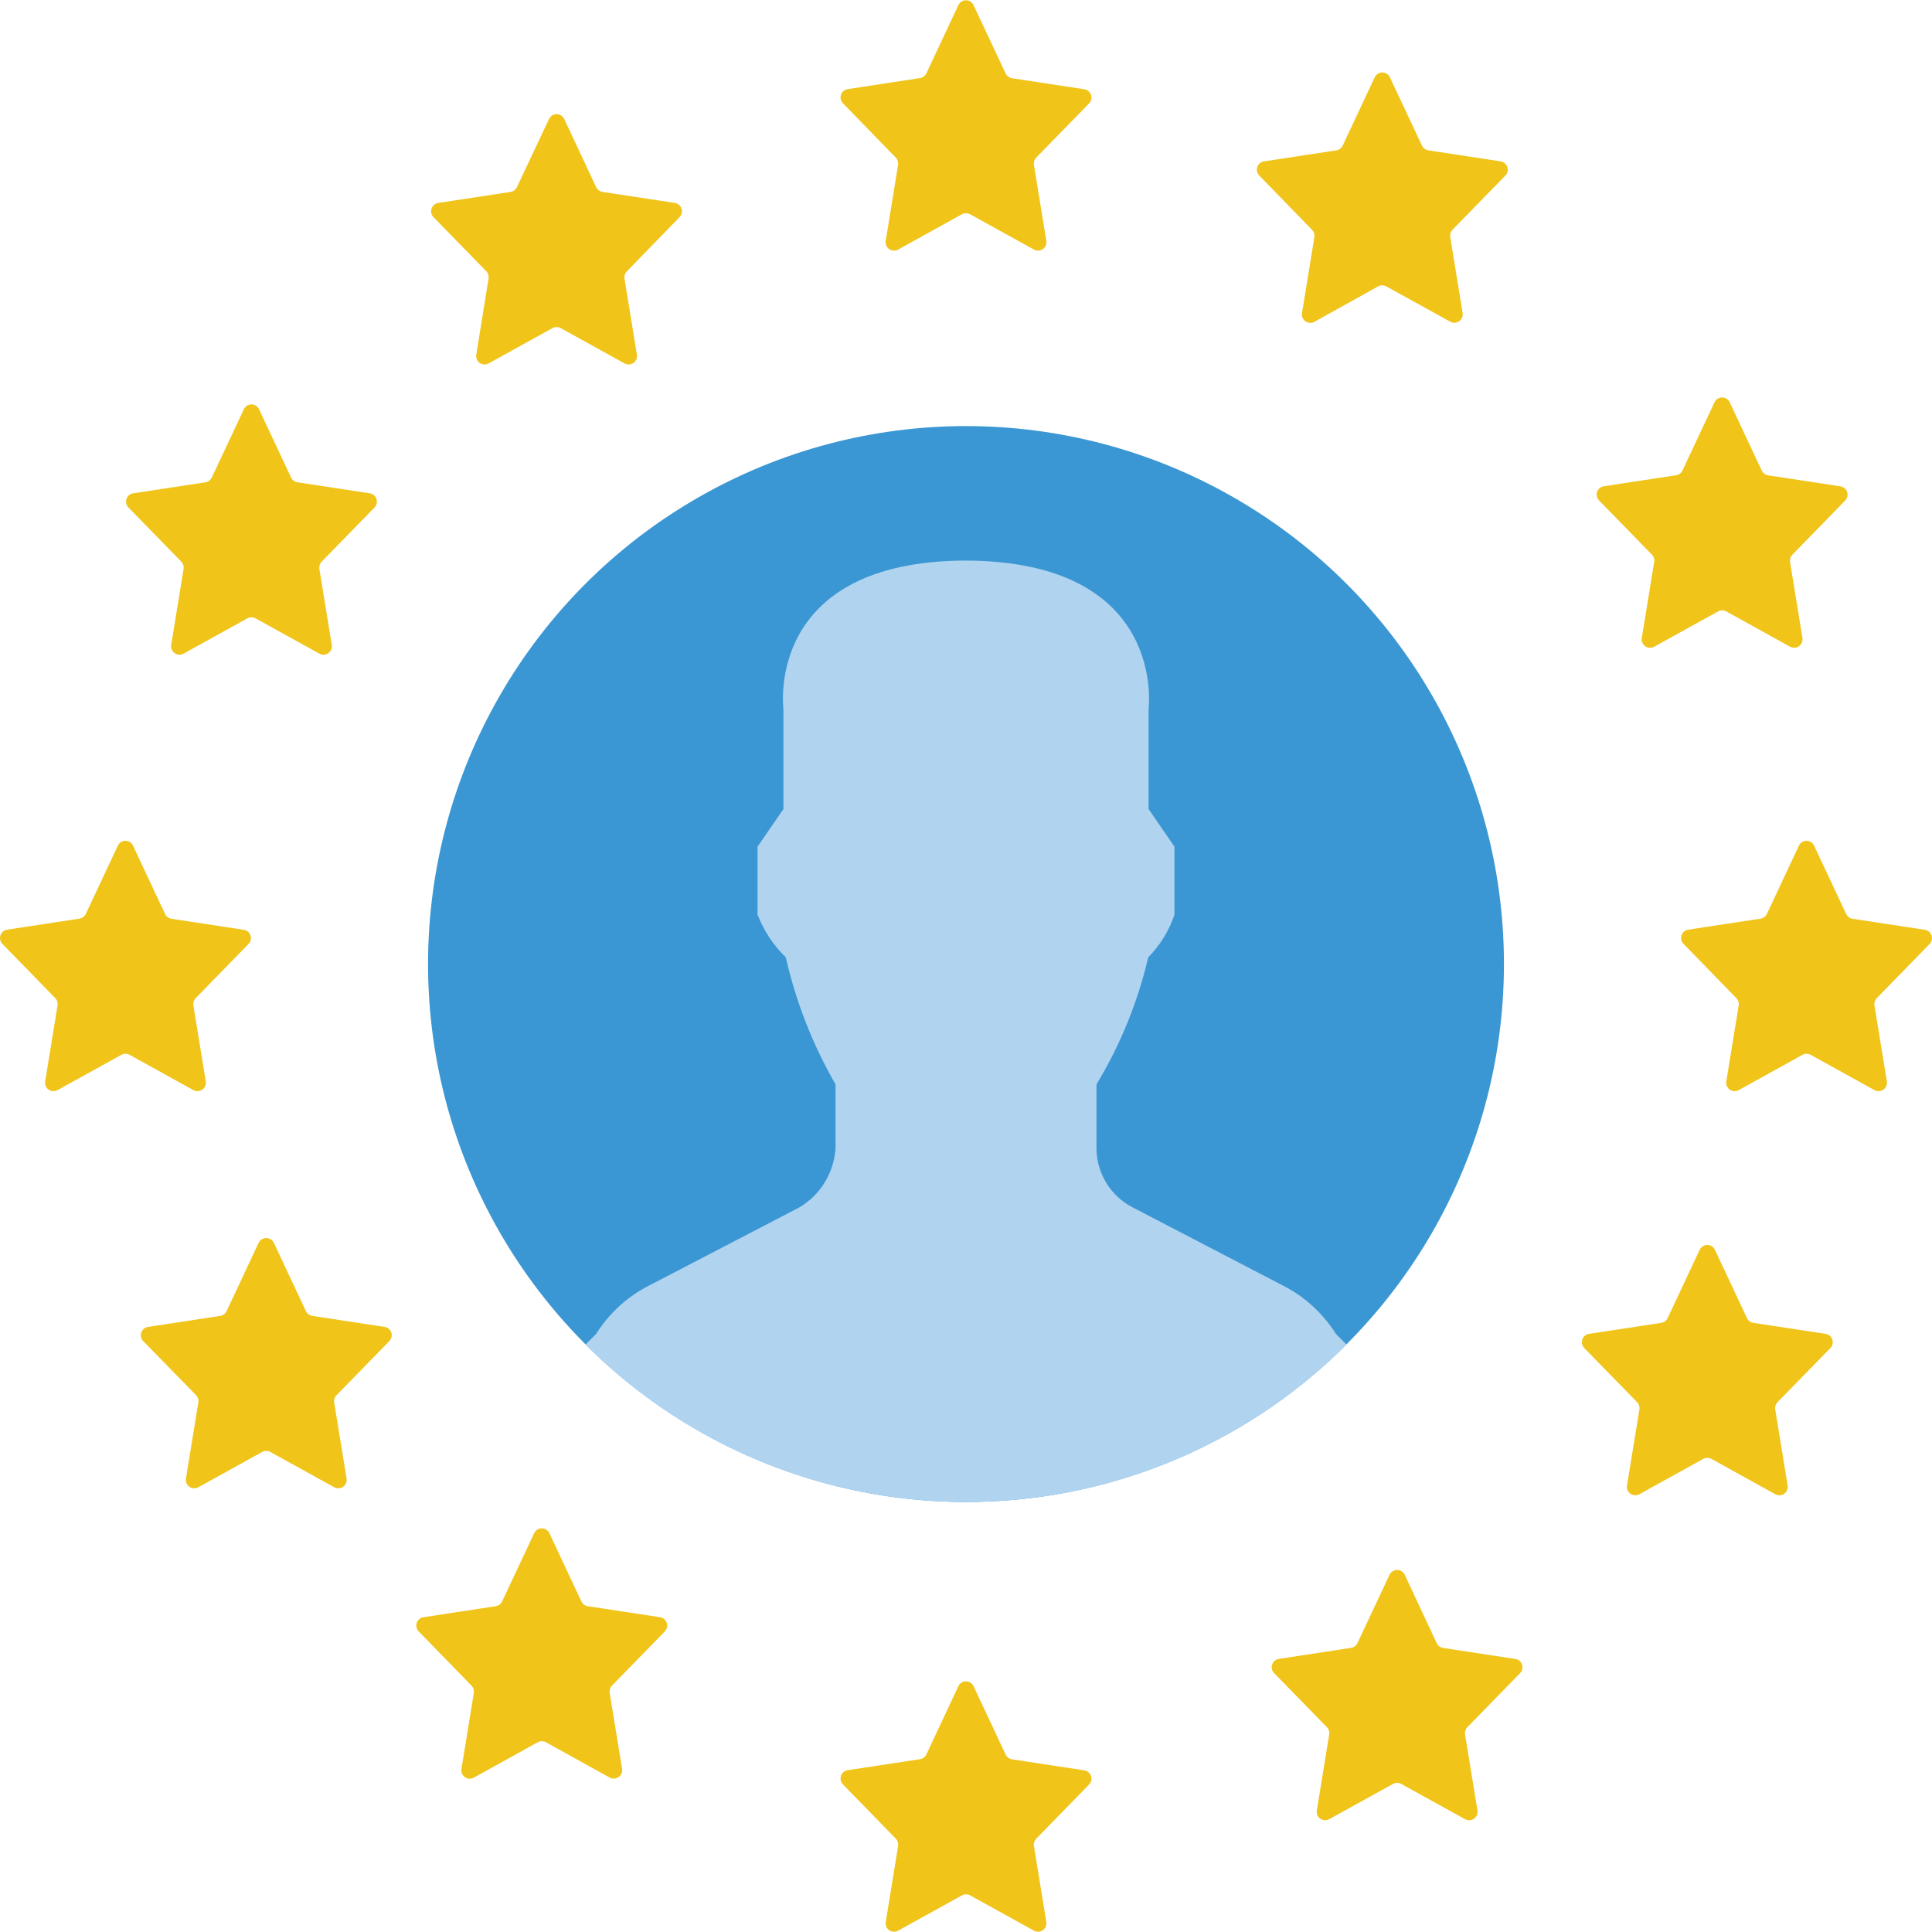 <?xml version="1.0" encoding="iso-8859-1"?>
<!-- Generator: Adobe Illustrator 19.0.0, SVG Export Plug-In . SVG Version: 6.00 Build 0)  -->
<svg version="1.1" id="Capa_1" xmlns="http://www.w3.org/2000/svg" xmlns:xlink="http://www.w3.org/1999/xlink" x="0px" y="0px"
	 viewBox="0 0 507.257 507.257" style="enable-background:new 0 0 507.257 507.257;" xml:space="preserve">
<g>
	<circle style="fill:#3B97D3;" cx="253.628" cy="253.111" r="141.241"/>
	<g>
		<path style="fill:#F0C419;" d="M255.623,1.366l8.413,17.929c0.319,0.663,0.942,1.127,1.668,1.245l18.988,2.895
			c0.818,0.125,1.498,0.697,1.761,1.482s0.063,1.651-0.516,2.243L272.06,41.381c-0.484,0.505-0.706,1.206-0.6,1.898l3.257,19.968
			c0.134,0.832-0.218,1.668-0.906,2.154s-1.594,0.537-2.333,0.132l-16.781-9.278c-0.666-0.363-1.47-0.363-2.136,0l-16.772,9.278
			c-0.739,0.405-1.645,0.354-2.333-0.132c-0.689-0.486-1.04-1.322-0.906-2.154l3.249-19.968c0.106-0.692-0.116-1.393-0.6-1.898
			l-13.877-14.257c-0.579-0.592-0.778-1.458-0.516-2.243c0.262-0.785,0.942-1.358,1.761-1.482l18.988-2.895
			c0.726-0.117,1.349-0.582,1.668-1.245l8.413-17.929c0.366-0.774,1.15-1.265,2.006-1.258C254.496,0.08,255.271,0.585,255.623,1.366
			z"/>
		<path style="fill:#F0C419;" d="M255.623,442.745l8.413,17.929c0.319,0.663,0.942,1.127,1.668,1.245l18.988,2.895
			c0.818,0.125,1.498,0.697,1.761,1.482c0.262,0.785,0.063,1.651-0.516,2.243L272.06,482.76c-0.484,0.505-0.706,1.206-0.6,1.898
			l3.257,19.968c0.134,0.832-0.218,1.668-0.906,2.154c-0.689,0.486-1.594,0.537-2.333,0.132l-16.772-9.278
			c-0.666-0.363-1.47-0.363-2.136,0l-16.772,9.278c-0.739,0.405-1.645,0.354-2.333-0.132c-0.689-0.486-1.04-1.322-0.906-2.154
			l3.257-19.968c0.106-0.692-0.116-1.393-0.6-1.898l-13.895-14.257c-0.579-0.592-0.778-1.458-0.516-2.243
			c0.262-0.785,0.942-1.358,1.761-1.482l18.988-2.895c0.726-0.117,1.349-0.582,1.668-1.245l8.413-17.929
			c0.366-0.774,1.15-1.265,2.006-1.258C254.496,441.459,255.271,441.964,255.623,442.745z"/>
		<path style="fill:#F0C419;" d="M148.13,31.212l8.395,17.929c0.317,0.665,0.941,1.13,1.668,1.245l18.988,2.895
			c0.818,0.125,1.498,0.697,1.761,1.482c0.262,0.785,0.063,1.651-0.516,2.243l-13.859,14.257c-0.492,0.501-0.715,1.206-0.6,1.898
			l3.257,19.968c0.137,0.835-0.216,1.674-0.908,2.161c-0.692,0.487-1.601,0.535-2.341,0.125l-16.772-9.278
			c-0.666-0.363-1.47-0.363-2.136,0l-16.772,9.278c-0.74,0.41-1.649,0.362-2.341-0.125c-0.692-0.487-1.044-1.326-0.908-2.161
			l3.231-20.003c0.114-0.691-0.106-1.394-0.591-1.898l-13.868-14.221c-0.579-0.593-0.778-1.461-0.513-2.246
			c0.264-0.786,0.947-1.357,1.767-1.479l18.988-2.895c0.725-0.114,1.347-0.58,1.66-1.245l8.448-17.929
			c0.371-0.756,1.139-1.236,1.982-1.236C146.99,29.976,147.759,30.455,148.13,31.212z"/>
		<path style="fill:#F0C419;" d="M368.819,413.455l8.395,17.973c0.317,0.665,0.941,1.13,1.668,1.245l18.988,2.904
			c0.819,0.121,1.5,0.692,1.763,1.476c0.263,0.785,0.063,1.65-0.518,2.24l-13.859,14.204c-0.493,0.496-0.716,1.199-0.6,1.889
			l3.257,19.968c0.137,0.835-0.216,1.674-0.908,2.161c-0.692,0.487-1.601,0.535-2.341,0.125l-16.772-9.269
			c-0.664-0.371-1.473-0.371-2.136,0l-16.772,9.269c-0.74,0.41-1.649,0.362-2.341-0.125c-0.692-0.487-1.044-1.326-0.908-2.161
			l3.257-19.968c0.115-0.688-0.105-1.39-0.591-1.889l-13.886-14.23c-0.574-0.593-0.769-1.458-0.505-2.24
			c0.264-0.782,0.942-1.352,1.759-1.476l18.988-2.904c0.725-0.114,1.347-0.58,1.66-1.245l8.413-17.929
			c0.366-0.767,1.139-1.257,1.99-1.261C367.669,412.208,368.446,412.691,368.819,413.455z"/>
		<path style="fill:#F0C419;" d="M68.011,107.455l8.413,17.929c0.319,0.663,0.942,1.127,1.668,1.245l18.988,2.895
			c0.818,0.125,1.498,0.697,1.761,1.482s0.063,1.651-0.516,2.243l-13.877,14.221c-0.484,0.505-0.706,1.206-0.6,1.898l3.257,19.968
			c0.134,0.832-0.218,1.668-0.906,2.154c-0.689,0.486-1.594,0.537-2.333,0.132l-16.772-9.278c-0.666-0.363-1.47-0.363-2.136,0
			l-16.772,9.278c-0.739,0.405-1.645,0.354-2.333-0.132c-0.689-0.486-1.04-1.322-0.906-2.154l3.257-19.968
			c0.106-0.692-0.116-1.393-0.6-1.898l-13.895-14.239c-0.569-0.593-0.761-1.452-0.5-2.231c0.261-0.779,0.934-1.348,1.745-1.477
			l18.988-2.895c0.726-0.117,1.349-0.582,1.668-1.245l8.413-17.929c0.36-0.778,1.138-1.275,1.995-1.275
			S67.651,106.678,68.011,107.455z"/>
		<path style="fill:#F0C419;" d="M450.263,328.145l8.413,17.929c0.313,0.664,0.934,1.13,1.66,1.245l18.988,2.895
			c0.82,0.122,1.502,0.693,1.767,1.479s0.066,1.653-0.513,2.246l-13.886,14.221c-0.486,0.504-0.705,1.207-0.591,1.898l3.257,19.968
			c0.137,0.835-0.216,1.674-0.908,2.161c-0.692,0.487-1.601,0.535-2.341,0.125l-16.772-9.278c-0.666-0.363-1.47-0.363-2.136,0
			l-16.772,9.278c-0.74,0.41-1.649,0.362-2.341-0.125c-0.692-0.487-1.044-1.326-0.908-2.161l3.257-19.968
			c0.114-0.692-0.109-1.397-0.6-1.898l-13.886-14.239c-0.569-0.593-0.761-1.452-0.5-2.231c0.261-0.779,0.934-1.348,1.745-1.477
			l18.988-2.895c0.727-0.115,1.351-0.58,1.668-1.245l8.413-17.929c0.363-0.777,1.142-1.273,1.999-1.273
			S449.9,327.369,450.263,328.145z"/>
		<path style="fill:#F0C419;" d="M34.934,222.055l8.413,17.929c0.319,0.663,0.942,1.127,1.668,1.245l18.988,2.895
			c0.818,0.125,1.498,0.697,1.761,1.482c0.262,0.785,0.063,1.651-0.516,2.243l-13.877,14.221c-0.484,0.505-0.706,1.206-0.6,1.898
			l3.257,19.968c0.134,0.832-0.218,1.668-0.906,2.154s-1.594,0.537-2.333,0.132l-16.781-9.278c-0.666-0.363-1.47-0.363-2.136,0
			l-16.772,9.278c-0.739,0.405-1.645,0.354-2.333-0.132c-0.689-0.486-1.04-1.322-0.906-2.154l3.249-19.968
			c0.106-0.692-0.116-1.393-0.6-1.898L0.63,247.814c-0.579-0.592-0.778-1.458-0.516-2.243c0.262-0.785,0.942-1.358,1.761-1.482
			l18.988-2.895c0.726-0.117,1.349-0.582,1.668-1.245l8.413-17.929c0.366-0.774,1.15-1.265,2.006-1.258
			C33.807,220.77,34.581,221.274,34.934,222.055z"/>
		<path style="fill:#F0C419;" d="M476.313,222.055l8.413,17.929c0.319,0.663,0.942,1.127,1.668,1.245l18.988,2.895
			c0.818,0.125,1.498,0.697,1.761,1.482c0.262,0.785,0.063,1.651-0.516,2.243l-13.877,14.221c-0.484,0.505-0.706,1.206-0.6,1.898
			l3.257,19.968c0.134,0.832-0.218,1.668-0.906,2.154s-1.594,0.537-2.333,0.132l-16.772-9.278c-0.666-0.363-1.47-0.363-2.136,0
			l-16.772,9.278c-0.739,0.405-1.645,0.354-2.333-0.132c-0.689-0.486-1.04-1.322-0.906-2.154l3.257-19.968
			c0.106-0.692-0.116-1.393-0.6-1.898l-13.895-14.257c-0.579-0.592-0.778-1.458-0.516-2.243c0.262-0.785,0.942-1.358,1.761-1.482
			l18.988-2.895c0.726-0.117,1.349-0.582,1.668-1.245l8.413-17.929c0.366-0.774,1.15-1.265,2.006-1.258
			C475.186,220.77,475.96,221.274,476.313,222.055z"/>
		<path style="fill:#F0C419;" d="M71.904,326.318l8.413,17.929c0.317,0.665,0.941,1.13,1.668,1.245l18.988,2.895
			c0.818,0.125,1.498,0.697,1.761,1.482c0.262,0.785,0.063,1.651-0.516,2.243l-13.877,14.23c-0.493,0.496-0.716,1.199-0.6,1.889
			l3.257,19.968c0.137,0.835-0.216,1.674-0.908,2.161s-1.601,0.535-2.341,0.125l-16.772-9.269c-0.664-0.371-1.473-0.371-2.136,0
			l-16.772,9.269c-0.744,0.41-1.657,0.357-2.348-0.136c-0.691-0.493-1.038-1.34-0.892-2.177l3.249-19.968
			c0.115-0.688-0.105-1.39-0.591-1.889L37.6,352.112c-0.579-0.592-0.778-1.458-0.516-2.243c0.262-0.785,0.942-1.358,1.761-1.482
			l18.988-2.895c0.725-0.114,1.347-0.58,1.66-1.245l8.413-17.929c0.368-0.77,1.146-1.261,1.999-1.261S71.536,325.547,71.904,326.318
			z"/>
		<path style="fill:#F0C419;" d="M454.147,105.628l8.413,17.929c0.319,0.663,0.942,1.127,1.668,1.245l18.988,2.895
			c0.818,0.125,1.498,0.697,1.761,1.482s0.063,1.651-0.516,2.243l-13.877,14.23c-0.485,0.501-0.707,1.2-0.6,1.889l3.257,19.968
			c0.134,0.832-0.217,1.668-0.906,2.154c-0.689,0.486-1.594,0.537-2.333,0.132l-16.772-9.269c-0.664-0.371-1.473-0.371-2.136,0
			l-16.772,9.269c-0.745,0.421-1.666,0.373-2.363-0.122c-0.698-0.495-1.046-1.349-0.894-2.191l3.257-19.968
			c0.111-0.689-0.112-1.39-0.6-1.889l-13.877-14.23c-0.579-0.592-0.778-1.458-0.516-2.243s0.942-1.358,1.761-1.482l18.988-2.895
			c0.727-0.115,1.351-0.58,1.668-1.245l8.413-17.929c0.37-0.769,1.15-1.256,2.003-1.25
			C453.014,104.357,453.787,104.854,454.147,105.628z"/>
		<path style="fill:#F0C419;" d="M144.237,402.544l8.413,17.929c0.317,0.665,0.941,1.13,1.668,1.245l18.988,2.895
			c0.818,0.125,1.498,0.697,1.761,1.482s0.063,1.651-0.516,2.243l-13.877,14.221c-0.484,0.505-0.706,1.206-0.6,1.898l3.257,19.968
			c0.134,0.832-0.218,1.668-0.906,2.154c-0.689,0.486-1.594,0.537-2.333,0.132l-16.772-9.278c-0.666-0.363-1.47-0.363-2.136,0
			l-16.79,9.304c-0.739,0.405-1.645,0.354-2.333-0.132c-0.689-0.486-1.04-1.322-0.906-2.154l3.257-19.968
			c0.106-0.692-0.116-1.393-0.6-1.898l-13.877-14.248c-0.579-0.592-0.778-1.458-0.516-2.243s0.942-1.358,1.761-1.482l18.988-2.895
			c0.726-0.117,1.349-0.582,1.668-1.245l8.413-17.929c0.365-0.771,1.142-1.263,1.995-1.263
			C143.095,401.281,143.872,401.773,144.237,402.544z"/>
		<path style="fill:#F0C419;" d="M364.927,20.301l8.413,17.929c0.317,0.665,0.941,1.13,1.668,1.245l18.988,2.895
			c0.818,0.125,1.498,0.697,1.761,1.482c0.262,0.785,0.063,1.651-0.516,2.243l-13.877,14.221c-0.484,0.505-0.706,1.206-0.6,1.898
			l3.257,19.968c0.134,0.832-0.218,1.668-0.906,2.154c-0.689,0.486-1.594,0.537-2.333,0.132l-16.808-9.278
			c-0.666-0.363-1.47-0.363-2.136,0l-16.755,9.313c-0.739,0.405-1.645,0.354-2.333-0.132s-1.04-1.322-0.906-2.154l3.257-19.968
			c0.106-0.692-0.116-1.393-0.6-1.898l-13.877-14.257c-0.579-0.592-0.778-1.458-0.516-2.243c0.262-0.785,0.942-1.358,1.761-1.482
			l18.988-2.887c0.726-0.117,1.349-0.582,1.668-1.245l8.413-17.929c0.358-0.778,1.135-1.278,1.992-1.28
			C363.785,19.028,364.565,19.524,364.927,20.301z"/>
	</g>
	<path style="fill:#B0D3F0;" d="M353.557,353.039c-55.231,55.086-144.625,55.086-199.857,0l2.825-2.825
		c3.371-5.37,8.128-9.731,13.771-12.623l39.548-20.568c5.612-3.307,9.192-9.208,9.534-15.713v-16.596
		c-5.995-10.409-10.399-21.656-13.065-33.368c-3.256-3.155-5.786-6.98-7.415-11.211v-17.832l6.797-9.887v-26.306
		c0,0-5.12-38.753,47.846-38.93c53.054,0.177,48.022,38.93,48.022,38.93v26.306l6.797,9.887v17.832
		c-1.407,4.215-3.762,8.05-6.886,11.211c-2.748,11.769-7.336,23.03-13.594,33.368v16.596c-0.04,6.617,3.646,12.693,9.534,15.713
		l39.548,20.568c5.643,2.892,10.4,7.253,13.771,12.623L353.557,353.039z"/>
</g>
<g>
</g>
<g>
</g>
<g>
</g>
<g>
</g>
<g>
</g>
<g>
</g>
<g>
</g>
<g>
</g>
<g>
</g>
<g>
</g>
<g>
</g>
<g>
</g>
<g>
</g>
<g>
</g>
<g>
</g>
</svg>
